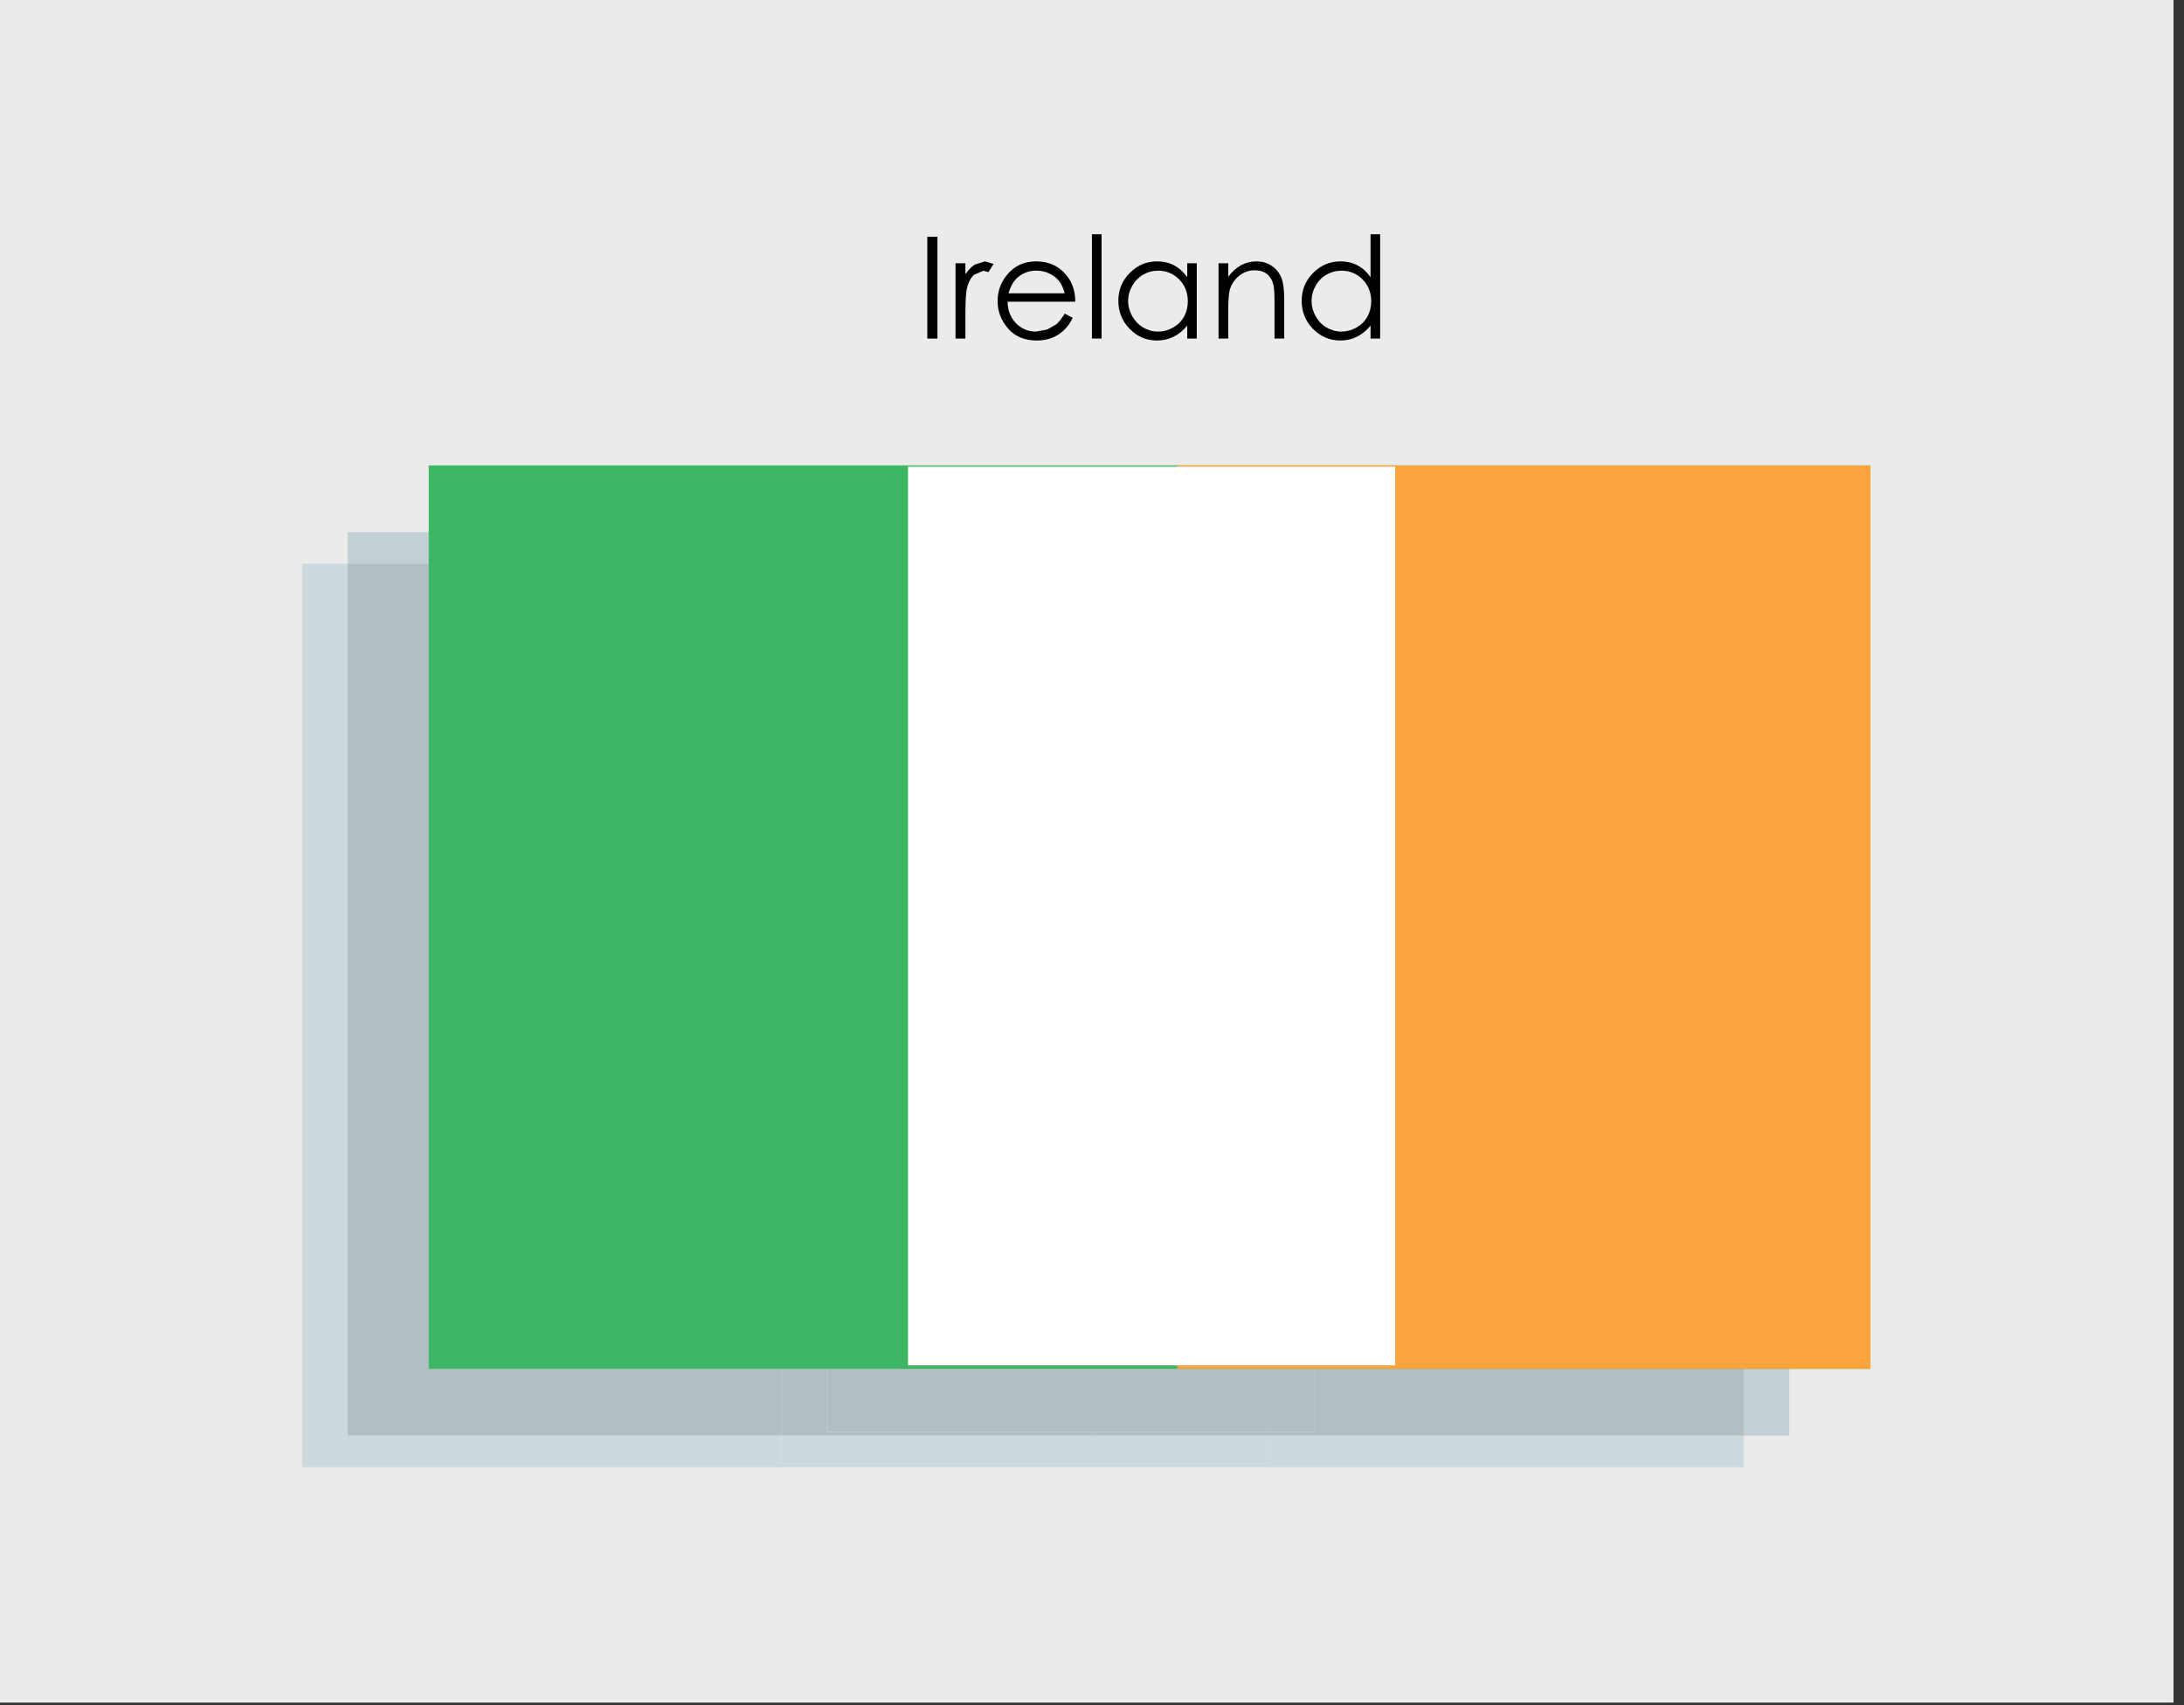 <?xml version="1.0" encoding="UTF-8" standalone="no"?>
<!DOCTYPE svg PUBLIC "-//W3C//DTD SVG 1.1//EN" "http://www.w3.org/Graphics/SVG/1.1/DTD/svg11.dtd">
<svg width="100%" height="100%" viewBox="0 0 210 164" version="1.1" xmlns="http://www.w3.org/2000/svg" xmlns:xlink="http://www.w3.org/1999/xlink" xml:space="preserve" xmlns:serif="http://www.serif.com/" style="fill-rule:evenodd;clip-rule:evenodd;stroke-linejoin:round;stroke-miterlimit:2;">
    <rect x="0" y="0" width="210" height="164" fill="#333333" stroke="none"/>
    <g transform="matrix(1,0,0,1,-985.417,-223.958)">
        <g id="Artboard11" transform="matrix(0.71,0,0,0.695,1458.34,-355.335)">
            <rect x="-666.179" y="833.333" width="294.444" height="235.774" style="fill:none;"/>
            <clipPath id="_clip1">
                <rect x="-666.179" y="833.333" width="294.444" height="235.774"/>
            </clipPath>
            <g clip-path="url(#_clip1)">
                <g transform="matrix(1.409,0,0,1.439,-727.807,776.391)">
                    <rect x="0" y="0" width="294.444" height="235.774" style="fill:rgb(235,235,235);"/>
                </g>
                <g transform="matrix(5.869,0,0,5.994,-947.133,449.598)">
                    <path d="M72.127,97.92L54.856,97.92L54.856,77.063L55.908,77.063L55.908,97.191L65.915,97.191L65.915,97.837L72.127,97.837L72.127,97.92Z" style="fill:rgb(205,218,221);fill-rule:nonzero;"/>
                </g>
                <g transform="matrix(5.869,0,0,5.994,-947.133,449.598)">
                    <path d="M88.124,97.92L72.127,97.92L72.127,97.837L77.156,97.837L77.156,97.191L88.124,97.191L88.124,97.92Z" style="fill:rgb(205,218,221);fill-rule:nonzero;"/>
                </g>
                <g transform="matrix(5.869,0,0,5.994,-947.133,449.598)">
                    <path d="M77.156,97.837L65.915,97.837L65.915,97.191L77.156,97.191L77.156,97.837Z" style="fill:rgb(205,218,221);fill-rule:nonzero;"/>
                </g>
                <g transform="matrix(5.869,0,0,5.994,-947.133,449.598)">
                    <path d="M66.967,77.063L55.908,77.063L55.908,76.334L89.175,76.334L73.178,76.334L73.178,76.364L66.967,76.364L66.967,77.063Z" style="fill:rgb(195,208,211);fill-rule:nonzero;"/>
                </g>
                <g transform="matrix(5.869,0,0,5.994,-947.133,449.598)">
                    <path d="M65.915,97.191L55.908,97.191L55.908,77.063L66.967,77.063L66.967,77.092L65.915,77.092L65.915,97.191Z" style="fill:rgb(178,190,194);fill-rule:nonzero;"/>
                </g>
                <g transform="matrix(5.869,0,0,5.994,-947.133,449.598)">
                    <path d="M73.178,97.191L65.915,97.191L65.915,77.092L66.967,77.092L66.967,97.109L73.178,97.109L73.178,97.191Z" style="fill:rgb(178,190,194);fill-rule:nonzero;"/>
                </g>
                <g transform="matrix(5.869,0,0,5.994,-947.133,449.598)">
                    <path d="M89.175,97.191L88.124,97.191L88.124,77.063L78.208,77.063L78.208,76.364L73.178,76.364L73.178,76.334L89.175,76.334L89.175,97.191Z" style="fill:rgb(195,208,211);fill-rule:nonzero;"/>
                </g>
                <g transform="matrix(5.869,0,0,5.994,-947.133,449.598)">
                    <path d="M88.124,97.191L77.156,97.191L77.156,97.109L78.208,97.109L78.208,77.063L88.124,77.063L88.124,97.191Z" style="fill:rgb(178,190,194);fill-rule:nonzero;"/>
                </g>
                <g transform="matrix(5.869,0,0,5.994,-947.133,449.598)">
                    <rect x="73.178" y="97.109" width="3.978" height="0.082" style="fill:rgb(178,190,194);fill-rule:nonzero;"/>
                </g>
                <g transform="matrix(5.869,0,0,5.994,-947.133,449.598)">
                    <path d="M78.208,77.063L66.967,77.063L66.967,76.364L78.208,76.364L78.208,77.063Z" style="fill:rgb(195,208,211);fill-rule:nonzero;"/>
                </g>
                <g transform="matrix(5.869,0,0,5.994,-947.133,449.598)">
                    <path d="M72.127,77.092L66.967,77.092L66.967,77.063L78.208,77.063L72.127,77.063L72.127,77.092Z" style="fill:rgb(178,190,194);fill-rule:nonzero;"/>
                </g>
                <g transform="matrix(5.869,0,0,5.994,-947.133,449.598)">
                    <path d="M78.208,97.109L77.156,97.109L77.156,77.092L72.127,77.092L72.127,77.063L78.208,77.063L78.208,97.109Z" style="fill:rgb(178,190,194);fill-rule:nonzero;"/>
                </g>
                <g transform="matrix(5.869,0,0,5.994,-947.133,449.598)">
                    <path d="M77.156,97.109L66.967,97.109L66.967,77.092L77.156,77.092L77.156,97.109Z" style="fill:rgb(178,190,194);fill-rule:nonzero;"/>
                </g>
                <g transform="matrix(5.869,0,0,5.994,-947.133,449.598)">
                    <rect x="57.78" y="74.794" width="33.267" height="20.857" style="fill:rgb(61,183,99);fill-rule:nonzero;"/>
                </g>
                <g transform="matrix(5.869,0,0,5.994,-947.133,449.598)">
                    <rect x="75.051" y="74.794" width="15.996" height="20.857" style="fill:rgb(250,164,62);fill-rule:nonzero;"/>
                </g>
                <g transform="matrix(5.869,0,0,5.994,-947.133,449.598)">
                    <rect x="68.839" y="74.824" width="11.242" height="20.745" style="fill:white;fill-rule:nonzero;"/>
                </g>
                <g transform="matrix(5.869,0,0,5.994,-947.133,449.598)">
                    <rect x="69.284" y="69.517" width="0.234" height="2.349" style="fill-rule:nonzero;"/>
                </g>
                <g transform="matrix(5.869,0,0,5.994,-947.133,449.598)">
                    <path d="M69.935,70.128L70.163,70.128L70.163,70.382C70.231,70.282 70.303,70.208 70.379,70.158L70.615,70.084L70.813,70.143L70.697,70.331L70.579,70.301L70.363,70.393C70.293,70.454 70.241,70.549 70.205,70.678C70.177,70.777 70.163,70.977 70.163,71.278L70.163,71.866L69.935,71.866L69.935,70.128Z" style="fill-rule:nonzero;"/>
                </g>
                <g transform="matrix(5.869,0,0,5.994,-947.133,449.598)">
                    <path d="M72.454,70.821C72.423,70.702 72.379,70.607 72.323,70.536C72.266,70.464 72.19,70.407 72.096,70.363C72.002,70.319 71.904,70.298 71.801,70.298C71.63,70.298 71.483,70.353 71.361,70.462C71.272,70.542 71.204,70.662 71.158,70.821L72.454,70.821ZM72.454,71.289L72.641,71.388C72.58,71.51 72.508,71.607 72.427,71.682C72.346,71.757 72.254,71.814 72.154,71.852C72.053,71.891 71.938,71.911 71.81,71.911C71.527,71.911 71.305,71.817 71.146,71.632C70.985,71.446 70.906,71.236 70.906,71.002C70.906,70.782 70.973,70.585 71.109,70.413C71.28,70.193 71.51,70.084 71.797,70.084C72.094,70.084 72.331,70.196 72.506,70.42C72.633,70.579 72.697,70.777 72.699,71.015L71.136,71.015C71.14,71.216 71.205,71.382 71.329,71.511C71.454,71.64 71.608,71.705 71.791,71.705L72.049,71.658L72.262,71.536C72.321,71.485 72.385,71.403 72.454,71.289Z" style="fill-rule:nonzero;"/>
                </g>
                <g transform="matrix(5.869,0,0,5.994,-947.133,449.598)">
                    <rect x="73.083" y="69.458" width="0.222" height="2.408" style="fill-rule:nonzero;"/>
                </g>
                <g transform="matrix(5.869,0,0,5.994,-947.133,449.598)">
                    <path d="M74.608,70.299C74.484,70.299 74.369,70.33 74.264,70.391C74.159,70.452 74.075,70.538 74.012,70.648C73.95,70.759 73.918,70.876 73.918,71C73.918,71.122 73.951,71.239 74.013,71.351C74.076,71.462 74.161,71.549 74.266,71.611C74.372,71.673 74.485,71.705 74.606,71.705C74.729,71.705 74.844,71.674 74.954,71.612C75.063,71.55 75.148,71.467 75.208,71.361C75.266,71.256 75.295,71.138 75.295,71.006C75.295,70.805 75.229,70.637 75.097,70.502C74.964,70.367 74.801,70.299 74.608,70.299ZM75.502,70.128L75.502,71.866L75.282,71.866L75.282,71.567C75.188,71.681 75.083,71.767 74.965,71.824C74.849,71.882 74.721,71.911 74.584,71.911C74.337,71.911 74.127,71.821 73.954,71.643C73.78,71.465 73.692,71.248 73.692,70.992C73.692,70.742 73.78,70.528 73.956,70.351C74.131,70.173 74.342,70.084 74.59,70.084C74.733,70.084 74.862,70.114 74.977,70.175C75.092,70.235 75.194,70.327 75.282,70.448L75.282,70.128L75.502,70.128Z" style="fill-rule:nonzero;"/>
                </g>
                <g transform="matrix(5.869,0,0,5.994,-947.133,449.598)">
                    <path d="M76.004,70.128L76.228,70.128L76.228,70.44C76.317,70.321 76.417,70.231 76.525,70.172C76.633,70.113 76.752,70.084 76.879,70.084C77.009,70.084 77.125,70.117 77.225,70.183C77.326,70.249 77.4,70.337 77.448,70.449C77.497,70.561 77.52,70.735 77.52,70.972L77.52,71.866L77.296,71.866L77.296,71.037C77.296,70.837 77.288,70.703 77.272,70.636C77.246,70.521 77.196,70.435 77.123,70.377C77.049,70.319 76.954,70.29 76.835,70.29C76.7,70.29 76.579,70.335 76.471,70.424C76.365,70.513 76.293,70.624 76.26,70.756C76.239,70.842 76.228,71 76.228,71.229L76.228,71.866L76.004,71.866L76.004,70.128Z" style="fill-rule:nonzero;"/>
                </g>
                <g transform="matrix(5.869,0,0,5.994,-947.133,449.598)">
                    <path d="M78.839,70.299C78.715,70.299 78.6,70.33 78.495,70.391C78.389,70.452 78.305,70.538 78.244,70.648C78.181,70.759 78.151,70.876 78.151,71C78.151,71.122 78.182,71.239 78.245,71.351C78.307,71.462 78.391,71.549 78.497,71.611C78.603,71.673 78.716,71.705 78.838,71.705C78.96,71.705 79.076,71.674 79.186,71.612C79.295,71.55 79.379,71.467 79.438,71.361C79.497,71.256 79.527,71.138 79.527,71.006C79.527,70.805 79.46,70.637 79.329,70.502C79.196,70.367 79.033,70.299 78.839,70.299ZM79.733,69.458L79.733,71.866L79.512,71.866L79.512,71.567C79.418,71.681 79.313,71.767 79.197,71.824C79.081,71.882 78.954,71.911 78.815,71.911C78.569,71.911 78.359,71.821 78.184,71.643C78.01,71.465 77.923,71.248 77.923,70.992C77.923,70.742 78.011,70.528 78.187,70.351C78.363,70.173 78.574,70.084 78.821,70.084C78.963,70.084 79.092,70.114 79.208,70.175C79.324,70.235 79.425,70.327 79.512,70.448L79.512,69.458L79.733,69.458Z" style="fill-rule:nonzero;"/>
                </g>
            </g>
        </g>
    </g>
</svg>
